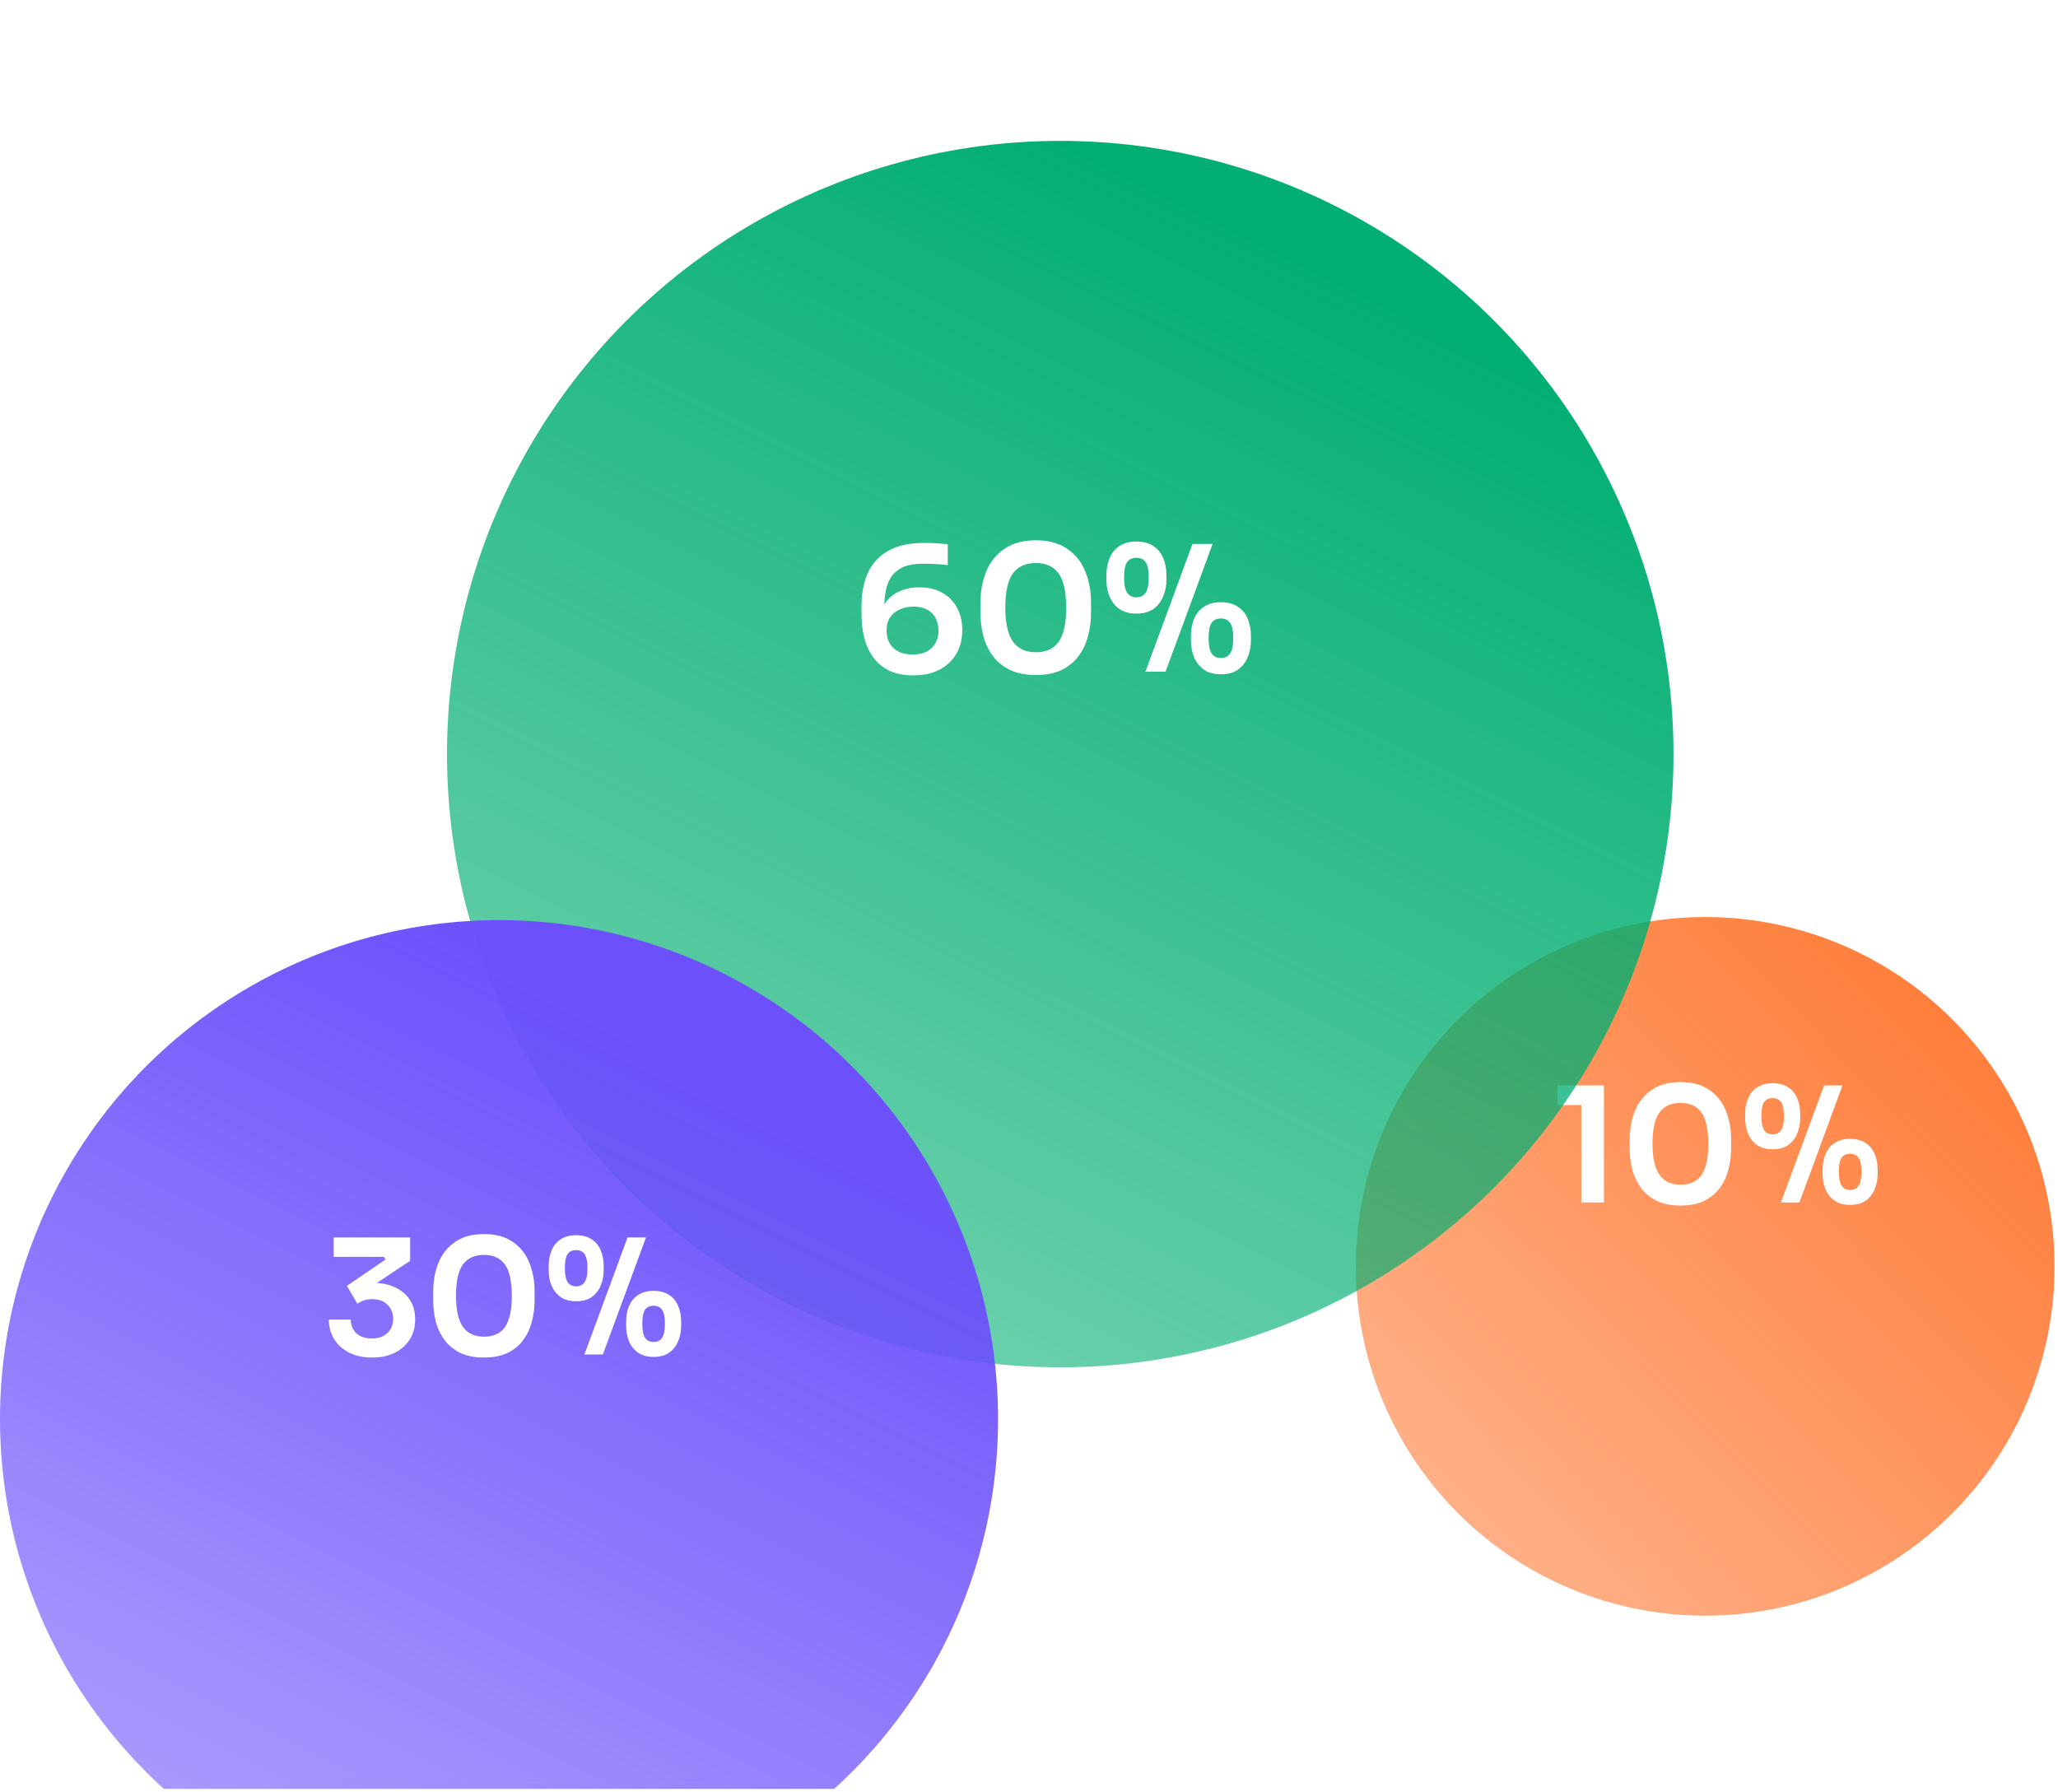 <svg width="201" height="175" viewBox="0 0 201 175" fill="none" xmlns="http://www.w3.org/2000/svg">
<g clip-path="url(#clip0_1949_6)">
<g filter="url(#filter0_d_1949_6)">
<circle cx="166.543" cy="111.079" r="34.122" fill="url(#paint0_linear_1949_6)"/>
</g>
<path d="M154.445 117.451V107.396L155.134 107.928H152.111V106.017H156.654V117.451H154.445ZM164.137 117.749C163.239 117.749 162.477 117.603 161.851 117.31C161.224 117.007 160.712 116.6 160.316 116.088C159.919 115.566 159.626 114.971 159.439 114.303C159.261 113.624 159.172 112.914 159.172 112.173V111.296C159.172 110.241 159.35 109.291 159.705 108.445C160.06 107.599 160.603 106.931 161.334 106.44C162.065 105.939 162.999 105.688 164.137 105.688C165.265 105.688 166.194 105.939 166.925 106.44C167.656 106.931 168.194 107.599 168.539 108.445C168.894 109.291 169.071 110.241 169.071 111.296V112.173C169.071 112.914 168.977 113.624 168.789 114.303C168.612 114.971 168.324 115.566 167.928 116.088C167.541 116.6 167.035 117.007 166.408 117.31C165.782 117.603 165.025 117.749 164.137 117.749ZM164.137 115.713C165.067 115.713 165.751 115.394 166.189 114.757C166.628 114.11 166.847 113.107 166.847 111.75C166.847 110.309 166.622 109.28 166.173 108.664C165.724 108.038 165.046 107.725 164.137 107.725C163.218 107.725 162.529 108.038 162.07 108.664C161.621 109.28 161.396 110.299 161.396 111.719C161.396 113.086 161.621 114.094 162.07 114.741C162.519 115.389 163.208 115.713 164.137 115.713ZM173.94 117.451L178.153 106.017H179.954L175.741 117.451H173.94ZM173.125 112.251C172.52 112.251 172.019 112.115 171.622 111.844C171.225 111.562 170.927 111.191 170.729 110.732C170.541 110.272 170.447 109.771 170.447 109.228V108.821C170.447 108.226 170.546 107.704 170.745 107.255C170.943 106.795 171.241 106.44 171.638 106.19C172.045 105.929 172.541 105.798 173.125 105.798C173.731 105.798 174.232 105.929 174.629 106.19C175.026 106.44 175.323 106.795 175.522 107.255C175.72 107.704 175.819 108.226 175.819 108.821V109.228C175.819 109.771 175.72 110.272 175.522 110.732C175.334 111.191 175.042 111.562 174.645 111.844C174.258 112.115 173.752 112.251 173.125 112.251ZM173.125 110.794C173.501 110.794 173.778 110.659 173.956 110.387C174.144 110.105 174.237 109.656 174.237 109.04C174.237 108.372 174.144 107.907 173.956 107.646C173.768 107.385 173.491 107.255 173.125 107.255C172.76 107.255 172.483 107.385 172.295 107.646C172.118 107.907 172.029 108.367 172.029 109.025C172.029 109.641 172.118 110.09 172.295 110.372C172.483 110.654 172.76 110.794 173.125 110.794ZM180.69 117.686C180.085 117.686 179.584 117.55 179.187 117.279C178.79 116.997 178.493 116.626 178.294 116.167C178.106 115.707 178.012 115.206 178.012 114.663V114.256C178.012 113.661 178.111 113.139 178.31 112.69C178.508 112.23 178.806 111.875 179.203 111.625C179.61 111.364 180.106 111.233 180.69 111.233C181.296 111.233 181.797 111.364 182.194 111.625C182.591 111.875 182.888 112.23 183.087 112.69C183.285 113.139 183.384 113.661 183.384 114.256V114.663C183.384 115.206 183.285 115.707 183.087 116.167C182.899 116.626 182.607 116.997 182.21 117.279C181.823 117.55 181.317 117.686 180.69 117.686ZM180.69 116.229C181.066 116.229 181.343 116.094 181.521 115.822C181.709 115.54 181.803 115.091 181.803 114.475C181.803 113.807 181.709 113.342 181.521 113.081C181.333 112.82 181.056 112.69 180.69 112.69C180.325 112.69 180.048 112.82 179.86 113.081C179.683 113.342 179.594 113.802 179.594 114.46C179.594 115.076 179.683 115.525 179.86 115.807C180.048 116.088 180.325 116.229 180.69 116.229Z" fill="white"/>
<g filter="url(#filter1_d_1949_6)">
<circle cx="103.553" cy="59.895" r="59.895" fill="url(#paint1_linear_1949_6)"/>
</g>
<path d="M89.2 65.964C88.277 65.964 87.491 65.81 86.842 65.502C86.204 65.183 85.686 64.75 85.287 64.204C84.888 63.657 84.597 63.024 84.415 62.307C84.233 61.578 84.142 60.809 84.142 60V59.248C84.142 57.208 84.654 55.665 85.68 54.617C86.717 53.557 88.232 53.027 90.226 53.027C90.659 53.027 91.063 53.039 91.439 53.061C91.815 53.084 92.191 53.118 92.567 53.164V55.197C92.191 55.152 91.803 55.118 91.405 55.095C91.017 55.072 90.596 55.061 90.14 55.061C89.183 55.061 88.431 55.226 87.884 55.556C87.338 55.887 86.945 56.371 86.705 57.009C86.477 57.647 86.363 58.439 86.363 59.384V60.495L85.817 61.281C85.828 60.404 85.999 59.681 86.329 59.111C86.671 58.53 87.138 58.097 87.731 57.812C88.323 57.516 89.001 57.368 89.764 57.368C90.653 57.368 91.41 57.544 92.037 57.898C92.664 58.251 93.142 58.741 93.472 59.367C93.814 59.994 93.985 60.723 93.985 61.555C93.985 62.421 93.791 63.19 93.404 63.862C93.017 64.522 92.464 65.041 91.746 65.417C91.04 65.781 90.191 65.964 89.2 65.964ZM89.149 63.93C89.684 63.93 90.14 63.833 90.516 63.64C90.892 63.434 91.177 63.155 91.371 62.802C91.564 62.449 91.661 62.045 91.661 61.589C91.661 61.122 91.564 60.712 91.371 60.358C91.188 60.005 90.915 59.732 90.55 59.538C90.186 59.344 89.747 59.248 89.234 59.248C88.745 59.248 88.294 59.339 87.884 59.521C87.486 59.692 87.167 59.954 86.927 60.307C86.7 60.649 86.586 61.076 86.586 61.589C86.586 62.033 86.677 62.432 86.859 62.785C87.053 63.138 87.338 63.417 87.713 63.623C88.101 63.828 88.579 63.93 89.149 63.93ZM101.175 65.93C100.195 65.93 99.364 65.77 98.68 65.451C97.997 65.121 97.438 64.676 97.005 64.118C96.573 63.548 96.254 62.899 96.049 62.17C95.855 61.429 95.758 60.655 95.758 59.846V58.889C95.758 57.738 95.952 56.701 96.339 55.779C96.726 54.856 97.319 54.127 98.116 53.591C98.914 53.044 99.933 52.771 101.175 52.771C102.406 52.771 103.42 53.044 104.217 53.591C105.015 54.127 105.601 54.856 105.977 55.779C106.365 56.701 106.558 57.738 106.558 58.889V59.846C106.558 60.655 106.456 61.429 106.251 62.17C106.057 62.899 105.744 63.548 105.311 64.118C104.889 64.676 104.337 65.121 103.653 65.451C102.97 65.77 102.144 65.93 101.175 65.93ZM101.175 63.708C102.189 63.708 102.935 63.361 103.414 62.666C103.892 61.959 104.132 60.865 104.132 59.384C104.132 57.812 103.887 56.69 103.397 56.018C102.907 55.334 102.166 54.992 101.175 54.992C100.173 54.992 99.421 55.334 98.919 56.018C98.43 56.69 98.185 57.801 98.185 59.35C98.185 60.843 98.43 61.942 98.919 62.648C99.409 63.355 100.161 63.708 101.175 63.708ZM111.871 65.605L116.468 53.13H118.433L113.836 65.605H111.871ZM110.982 59.931C110.321 59.931 109.774 59.783 109.341 59.487C108.909 59.179 108.584 58.775 108.367 58.274C108.162 57.772 108.06 57.225 108.06 56.633V56.189C108.06 55.539 108.168 54.97 108.384 54.48C108.601 53.978 108.926 53.591 109.359 53.318C109.803 53.033 110.344 52.891 110.982 52.891C111.643 52.891 112.19 53.033 112.623 53.318C113.056 53.591 113.38 53.978 113.597 54.48C113.813 54.97 113.921 55.539 113.921 56.189V56.633C113.921 57.225 113.813 57.772 113.597 58.274C113.392 58.775 113.073 59.179 112.64 59.487C112.218 59.783 111.666 59.931 110.982 59.931ZM110.982 58.342C111.392 58.342 111.694 58.194 111.888 57.898C112.093 57.59 112.195 57.1 112.195 56.428C112.195 55.699 112.093 55.192 111.888 54.907C111.683 54.622 111.381 54.48 110.982 54.48C110.583 54.48 110.281 54.622 110.076 54.907C109.883 55.192 109.786 55.693 109.786 56.411C109.786 57.083 109.883 57.573 110.076 57.88C110.281 58.188 110.583 58.342 110.982 58.342ZM119.236 65.861C118.575 65.861 118.028 65.713 117.596 65.417C117.163 65.109 116.838 64.705 116.621 64.204C116.416 63.702 116.314 63.155 116.314 62.563V62.119C116.314 61.469 116.422 60.9 116.639 60.41C116.855 59.908 117.18 59.521 117.613 59.248C118.057 58.963 118.598 58.82 119.236 58.82C119.897 58.82 120.444 58.963 120.877 59.248C121.31 59.521 121.634 59.908 121.851 60.41C122.067 60.9 122.175 61.469 122.175 62.119V62.563C122.175 63.155 122.067 63.702 121.851 64.204C121.646 64.705 121.327 65.109 120.894 65.417C120.472 65.713 119.92 65.861 119.236 65.861ZM119.236 64.272C119.646 64.272 119.948 64.124 120.142 63.828C120.347 63.52 120.449 63.03 120.449 62.358C120.449 61.629 120.347 61.122 120.142 60.837C119.937 60.552 119.635 60.41 119.236 60.41C118.837 60.41 118.535 60.552 118.33 60.837C118.137 61.122 118.04 61.623 118.04 62.341C118.04 63.013 118.137 63.503 118.33 63.81C118.535 64.118 118.837 64.272 119.236 64.272Z" fill="white"/>
<g filter="url(#filter2_d_1949_6)">
<circle cx="48.739" cy="126" r="48.739" fill="url(#paint2_linear_1949_6)"/>
</g>
<path d="M36.329 132.596C35.452 132.596 34.695 132.429 34.058 132.095C33.431 131.76 32.951 131.317 32.617 130.763C32.283 130.199 32.116 129.573 32.116 128.884H34.261C34.261 129.437 34.444 129.886 34.809 130.231C35.185 130.565 35.692 130.732 36.329 130.732C36.757 130.732 37.122 130.654 37.425 130.497C37.739 130.33 37.979 130.105 38.146 129.823C38.313 129.531 38.396 129.197 38.396 128.821C38.396 128.257 38.214 127.798 37.848 127.443C37.483 127.077 36.981 126.895 36.344 126.895C36.031 126.895 35.755 126.936 35.514 127.02C35.285 127.103 35.081 127.213 34.904 127.349L33.886 125.595L37.645 123.026L37.504 122.76H32.586V120.864H40.056V123.151L36.188 125.72L34.982 125.501C35.18 125.438 35.394 125.391 35.624 125.36C35.854 125.318 36.104 125.297 36.376 125.297C37.242 125.297 37.984 125.448 38.6 125.751C39.226 126.044 39.707 126.451 40.041 126.973C40.375 127.495 40.542 128.095 40.542 128.774V128.978C40.542 129.636 40.375 130.241 40.041 130.795C39.707 131.338 39.226 131.776 38.6 132.11C37.973 132.434 37.216 132.596 36.329 132.596ZM47.277 132.596C46.379 132.596 45.616 132.45 44.99 132.157C44.363 131.854 43.852 131.447 43.455 130.936C43.058 130.413 42.766 129.818 42.578 129.15C42.4 128.471 42.312 127.761 42.312 127.02V126.143C42.312 125.088 42.489 124.138 42.844 123.292C43.199 122.446 43.742 121.778 44.473 121.287C45.204 120.786 46.139 120.536 47.277 120.536C48.404 120.536 49.334 120.786 50.065 121.287C50.795 121.778 51.333 122.446 51.678 123.292C52.033 124.138 52.21 125.088 52.21 126.143V127.02C52.21 127.761 52.116 128.471 51.928 129.15C51.751 129.818 51.464 130.413 51.067 130.936C50.681 131.447 50.174 131.854 49.548 132.157C48.921 132.45 48.164 132.596 47.277 132.596ZM47.277 130.56C48.206 130.56 48.89 130.241 49.328 129.604C49.767 128.957 49.986 127.954 49.986 126.597C49.986 125.156 49.762 124.127 49.313 123.511C48.864 122.885 48.185 122.572 47.277 122.572C46.358 122.572 45.669 122.885 45.209 123.511C44.76 124.127 44.536 125.146 44.536 126.566C44.536 127.934 44.76 128.941 45.209 129.589C45.658 130.236 46.347 130.56 47.277 130.56ZM57.079 132.298L61.292 120.864L63.094 120.864L58.88 132.298H57.079ZM56.265 127.098C55.659 127.098 55.158 126.962 54.761 126.691C54.364 126.409 54.067 126.038 53.868 125.579C53.68 125.119 53.587 124.618 53.587 124.075V123.668C53.587 123.073 53.686 122.551 53.884 122.102C54.082 121.642 54.38 121.287 54.777 121.037C55.184 120.776 55.68 120.645 56.265 120.645C56.87 120.645 57.372 120.776 57.768 121.037C58.165 121.287 58.463 121.642 58.661 122.102C58.859 122.551 58.959 123.073 58.959 123.668V124.075C58.959 124.618 58.859 125.119 58.661 125.579C58.473 126.038 58.181 126.409 57.784 126.691C57.398 126.962 56.891 127.098 56.265 127.098ZM56.265 125.642C56.641 125.642 56.917 125.506 57.095 125.234C57.283 124.952 57.377 124.503 57.377 123.887C57.377 123.219 57.283 122.754 57.095 122.493C56.907 122.232 56.63 122.102 56.265 122.102C55.899 122.102 55.623 122.232 55.435 122.493C55.257 122.754 55.168 123.214 55.168 123.872C55.168 124.488 55.257 124.937 55.435 125.219C55.623 125.501 55.899 125.642 56.265 125.642ZM63.83 132.533C63.224 132.533 62.723 132.397 62.326 132.126C61.929 131.844 61.632 131.473 61.433 131.014C61.245 130.554 61.151 130.053 61.151 129.51V129.103C61.151 128.508 61.251 127.986 61.449 127.537C61.648 127.077 61.945 126.722 62.342 126.472C62.749 126.211 63.245 126.08 63.83 126.08C64.435 126.08 64.937 126.211 65.333 126.472C65.73 126.722 66.028 127.077 66.226 127.537C66.425 127.986 66.524 128.508 66.524 129.103V129.51C66.524 130.053 66.425 130.554 66.226 131.014C66.038 131.473 65.746 131.844 65.349 132.126C64.963 132.397 64.456 132.533 63.83 132.533ZM63.83 131.076C64.206 131.076 64.482 130.941 64.66 130.669C64.848 130.387 64.942 129.938 64.942 129.322C64.942 128.654 64.848 128.189 64.66 127.928C64.472 127.667 64.195 127.537 63.83 127.537C63.464 127.537 63.188 127.667 63 127.928C62.822 128.189 62.733 128.649 62.733 129.307C62.733 129.923 62.822 130.372 63 130.654C63.188 130.936 63.464 131.076 63.83 131.076Z" fill="white"/>
</g>
<defs>
<filter id="filter0_d_1949_6" x="98.79" y="55.938" width="135.505" height="135.505" filterUnits="userSpaceOnUse" color-interpolation-filters="sRGB">
<feFlood flood-opacity="0" result="BackgroundImageFix"/>
<feColorMatrix in="SourceAlpha" type="matrix" values="0 0 0 0 0 0 0 0 0 0 0 0 0 0 0 0 0 0 127 0" result="hardAlpha"/>
<feOffset dy="12.611"/>
<feGaussianBlur stdDeviation="16.815"/>
<feColorMatrix type="matrix" values="0 0 0 0 1 0 0 0 0 0.455 0 0 0 0 0.173 0 0 0 0.24 0"/>
<feBlend mode="normal" in2="BackgroundImageFix" result="effect1_dropShadow_1949_6"/>
<feBlend mode="normal" in="SourceGraphic" in2="effect1_dropShadow_1949_6" result="shape"/>
</filter>
<filter id="filter1_d_1949_6" x="6.963" y="-22.934" width="193.178" height="193.178" filterUnits="userSpaceOnUse" color-interpolation-filters="sRGB">
<feFlood flood-opacity="0" result="BackgroundImageFix"/>
<feColorMatrix in="SourceAlpha" type="matrix" values="0 0 0 0 0 0 0 0 0 0 0 0 0 0 0 0 0 0 127 0" result="hardAlpha"/>
<feOffset dy="13.76"/>
<feGaussianBlur stdDeviation="18.347"/>
<feColorMatrix type="matrix" values="0 0 0 0 0.008 0 0 0 0 0.686 0 0 0 0 0.447 0 0 0 0.24 0"/>
<feBlend mode="normal" in2="BackgroundImageFix" result="effect1_dropShadow_1949_6"/>
<feBlend mode="normal" in="SourceGraphic" in2="effect1_dropShadow_1949_6" result="shape"/>
</filter>
<filter id="filter2_d_1949_6" x="-33.631" y="56.242" width="164.739" height="164.739" filterUnits="userSpaceOnUse" color-interpolation-filters="sRGB">
<feFlood flood-opacity="0" result="BackgroundImageFix"/>
<feColorMatrix in="SourceAlpha" type="matrix" values="0 0 0 0 0 0 0 0 0 0 0 0 0 0 0 0 0 0 127 0" result="hardAlpha"/>
<feOffset dy="12.611"/>
<feGaussianBlur stdDeviation="16.815"/>
<feColorMatrix type="matrix" values="0 0 0 0 0.424 0 0 0 0 0.314 0 0 0 0 0.988 0 0 0 0.24 0"/>
<feBlend mode="normal" in2="BackgroundImageFix" result="effect1_dropShadow_1949_6"/>
<feBlend mode="normal" in="SourceGraphic" in2="effect1_dropShadow_1949_6" result="shape"/>
</filter>
<linearGradient id="paint0_linear_1949_6" x1="201" y1="77" x2="132" y2="145" gradientUnits="userSpaceOnUse">
<stop stop-color="#FF742C"/>
<stop offset="1" stop-color="#FF742C" stop-opacity="0.5"/>
</linearGradient>
<linearGradient id="paint1_linear_1949_6" x1="103.553" y1="1.77387e-06" x2="44.031" y2="120.019" gradientUnits="userSpaceOnUse">
<stop stop-color="#02AF72"/>
<stop offset="1" stop-color="#02AF72" stop-opacity="0.5"/>
</linearGradient>
<linearGradient id="paint2_linear_1949_6" x1="48.739" y1="77.261" x2="8.11482e-07" y2="174.999" gradientUnits="userSpaceOnUse">
<stop stop-color="#6C50FC"/>
<stop offset="1" stop-color="#6C50FC" stop-opacity="0.5"/>
</linearGradient>
<clipPath id="clip0_1949_6">
<rect width="200.665" height="174.739" fill="white"/>
</clipPath>
</defs>
</svg>
